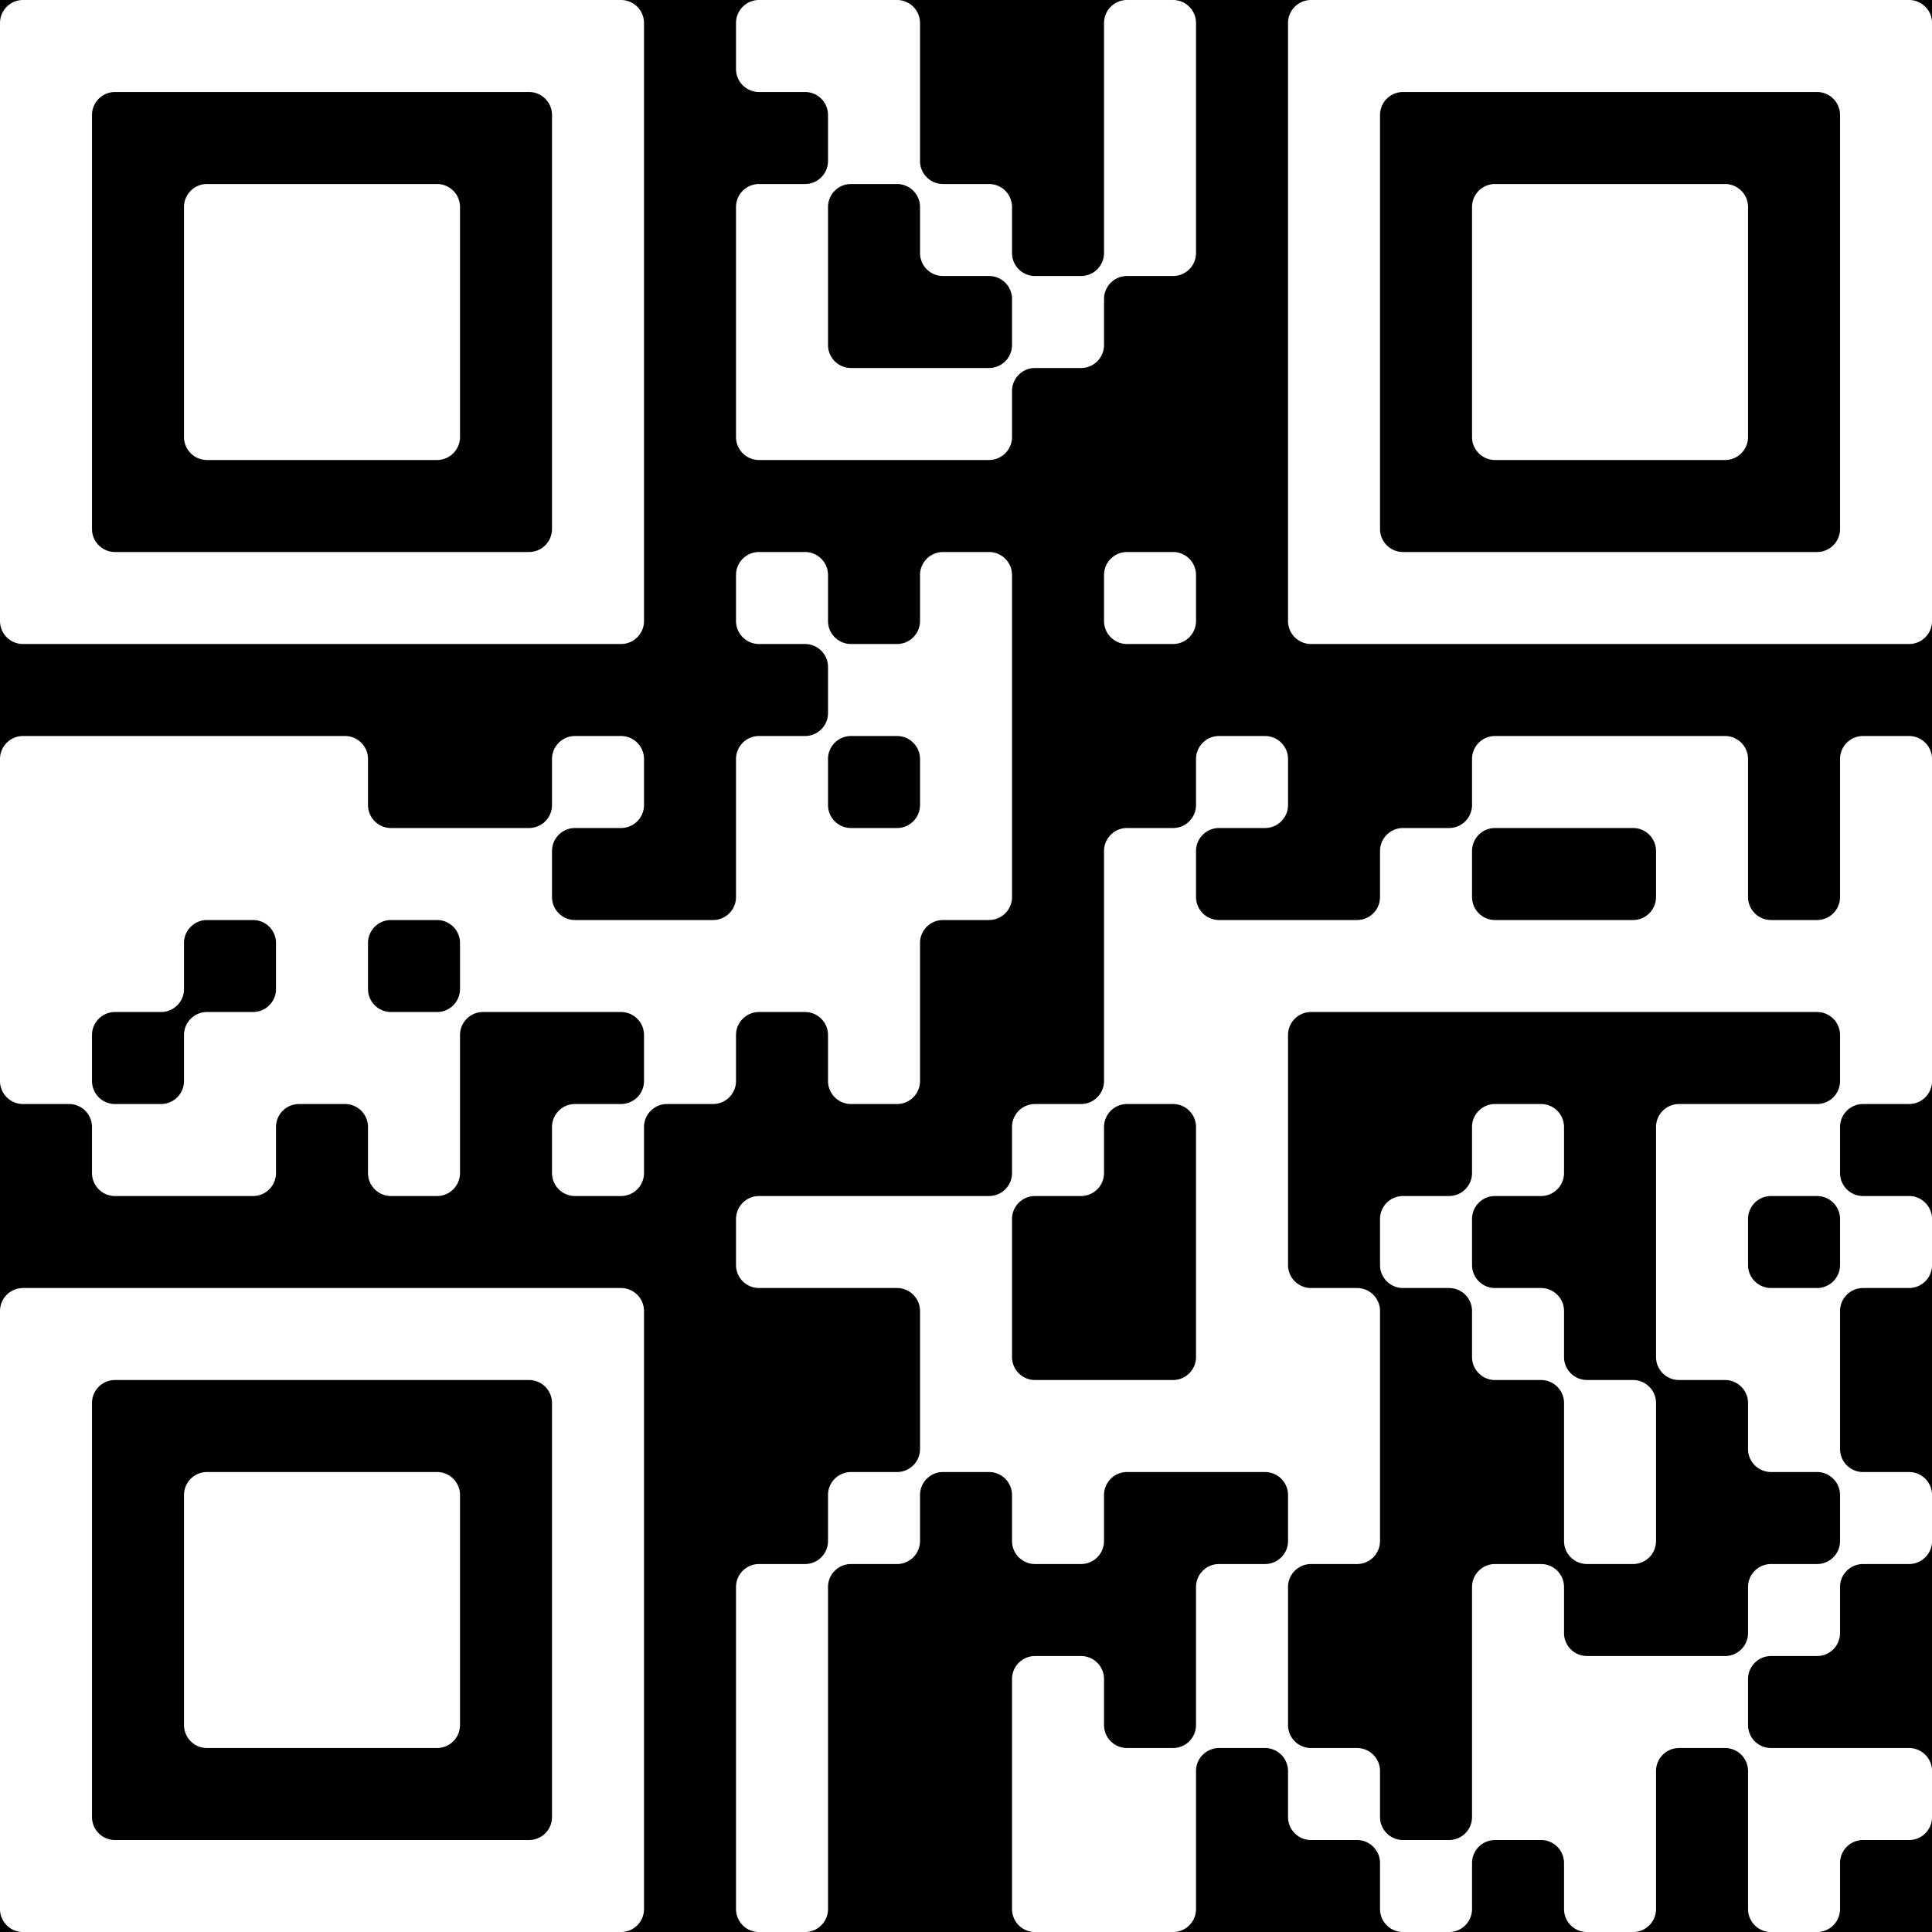 <?xml version="1.0" encoding="UTF-8"?>
<svg xmlns="http://www.w3.org/2000/svg" version="1.1" width="150" height="150" viewBox="0 0 150 150"><rect x="0" y="0" width="150" height="150" fill="#000000"/><g transform="scale(7.143)"><g transform="translate(0,0)"><path fill-rule="evenodd" d="M8 0.25L8 0.75A0.25 0.25 0 0 0 8.25 1L8.75 1A0.25 0.25 0 0 1 9 1.25L9 1.75A0.25 0.25 0 0 1 8.75 2L8.25 2A0.25 0.25 0 0 0 8 2.25L8 4.75A0.25 0.25 0 0 0 8.25 5L10.75 5A0.25 0.25 0 0 0 11 4.75L11 4.25A0.25 0.25 0 0 1 11.25 4L11.75 4A0.25 0.25 0 0 0 12 3.75L12 3.25A0.25 0.25 0 0 1 12.25 3L12.75 3A0.25 0.25 0 0 0 13 2.75L13 0.25A0.25 0.25 0 0 0 12.75 0L12.25 0A0.25 0.25 0 0 0 12 0.25L12 2.75A0.25 0.25 0 0 1 11.75 3L11.25 3A0.25 0.25 0 0 1 11 2.75L11 2.25A0.25 0.25 0 0 0 10.75 2L10.25 2A0.25 0.25 0 0 1 10 1.75L10 0.25A0.25 0.25 0 0 0 9.75 0L8.25 0A0.25 0.25 0 0 0 8 0.25ZM9 2.25L9 3.75A0.25 0.25 0 0 0 9.25 4L10.75 4A0.25 0.25 0 0 0 11 3.75L11 3.25A0.25 0.25 0 0 0 10.75 3L10.25 3A0.25 0.25 0 0 1 10 2.75L10 2.25A0.25 0.25 0 0 0 9.75 2L9.25 2A0.25 0.25 0 0 0 9 2.25ZM8 6.25L8 6.75A0.25 0.25 0 0 0 8.25 7L8.75 7A0.25 0.25 0 0 1 9 7.25L9 7.75A0.25 0.25 0 0 1 8.75 8L8.25 8A0.25 0.25 0 0 0 8 8.25L8 9.75A0.25 0.25 0 0 1 7.75 10L6.25 10A0.25 0.25 0 0 1 6 9.75L6 9.25A0.25 0.25 0 0 1 6.25 9L6.75 9A0.25 0.25 0 0 0 7 8.75L7 8.25A0.25 0.25 0 0 0 6.75 8L6.25 8A0.25 0.25 0 0 0 6 8.25L6 8.75A0.25 0.25 0 0 1 5.75 9L4.25 9A0.25 0.25 0 0 1 4 8.75L4 8.25A0.25 0.25 0 0 0 3.75 8L0.25 8A0.25 0.25 0 0 0 0 8.25L0 11.75A0.25 0.25 0 0 0 0.25 12L0.75 12A0.25 0.25 0 0 1 1 12.25L1 12.75A0.25 0.25 0 0 0 1.25 13L2.75 13A0.25 0.25 0 0 0 3 12.75L3 12.25A0.25 0.25 0 0 1 3.25 12L3.75 12A0.25 0.25 0 0 1 4 12.25L4 12.75A0.25 0.25 0 0 0 4.25 13L4.75 13A0.25 0.25 0 0 0 5 12.75L5 11.25A0.25 0.25 0 0 1 5.25 11L6.75 11A0.25 0.25 0 0 1 7 11.25L7 11.75A0.25 0.25 0 0 1 6.75 12L6.25 12A0.25 0.25 0 0 0 6 12.25L6 12.75A0.25 0.25 0 0 0 6.25 13L6.75 13A0.25 0.25 0 0 0 7 12.75L7 12.25A0.25 0.25 0 0 1 7.25 12L7.75 12A0.25 0.25 0 0 0 8 11.75L8 11.25A0.25 0.25 0 0 1 8.25 11L8.75 11A0.25 0.25 0 0 1 9 11.25L9 11.75A0.25 0.25 0 0 0 9.25 12L9.75 12A0.25 0.25 0 0 0 10 11.75L10 10.25A0.25 0.25 0 0 1 10.25 10L10.75 10A0.25 0.25 0 0 0 11 9.75L11 6.25A0.25 0.25 0 0 0 10.75 6L10.25 6A0.25 0.25 0 0 0 10 6.25L10 6.75A0.25 0.25 0 0 1 9.75 7L9.25 7A0.25 0.25 0 0 1 9 6.75L9 6.25A0.25 0.25 0 0 0 8.75 6L8.25 6A0.25 0.25 0 0 0 8 6.25ZM12 6.25L12 6.75A0.25 0.25 0 0 0 12.25 7L12.75 7A0.25 0.25 0 0 0 13 6.75L13 6.25A0.25 0.25 0 0 0 12.75 6L12.25 6A0.25 0.25 0 0 0 12 6.25ZM9 8.25L9 8.75A0.25 0.25 0 0 0 9.25 9L9.75 9A0.25 0.25 0 0 0 10 8.75L10 8.25A0.25 0.25 0 0 0 9.75 8L9.25 8A0.25 0.25 0 0 0 9 8.25ZM13 8.25L13 8.75A0.25 0.25 0 0 1 12.75 9L12.25 9A0.25 0.25 0 0 0 12 9.25L12 11.75A0.25 0.25 0 0 1 11.75 12L11.25 12A0.25 0.25 0 0 0 11 12.25L11 12.75A0.25 0.25 0 0 1 10.75 13L8.25 13A0.25 0.25 0 0 0 8 13.25L8 13.75A0.25 0.25 0 0 0 8.25 14L9.75 14A0.25 0.25 0 0 1 10 14.25L10 15.75A0.25 0.25 0 0 1 9.75 16L9.25 16A0.25 0.25 0 0 0 9 16.25L9 16.75A0.25 0.25 0 0 1 8.75 17L8.25 17A0.25 0.25 0 0 0 8 17.25L8 20.75A0.25 0.25 0 0 0 8.25 21L8.75 21A0.25 0.25 0 0 0 9 20.75L9 17.25A0.25 0.25 0 0 1 9.25 17L9.75 17A0.25 0.25 0 0 0 10 16.75L10 16.25A0.25 0.25 0 0 1 10.25 16L10.75 16A0.25 0.25 0 0 1 11 16.25L11 16.75A0.25 0.25 0 0 0 11.25 17L11.75 17A0.25 0.25 0 0 0 12 16.75L12 16.25A0.25 0.25 0 0 1 12.25 16L13.75 16A0.25 0.25 0 0 1 14 16.25L14 16.75A0.25 0.25 0 0 1 13.75 17L13.25 17A0.25 0.25 0 0 0 13 17.25L13 18.75A0.25 0.25 0 0 1 12.75 19L12.25 19A0.25 0.25 0 0 1 12 18.75L12 18.25A0.25 0.25 0 0 0 11.75 18L11.25 18A0.25 0.25 0 0 0 11 18.25L11 20.75A0.25 0.25 0 0 0 11.25 21L12.75 21A0.25 0.25 0 0 0 13 20.75L13 19.25A0.25 0.25 0 0 1 13.25 19L13.75 19A0.25 0.25 0 0 1 14 19.25L14 19.75A0.25 0.25 0 0 0 14.25 20L14.75 20A0.25 0.25 0 0 1 15 20.25L15 20.75A0.25 0.25 0 0 0 15.25 21L15.75 21A0.25 0.25 0 0 0 16 20.75L16 20.25A0.25 0.25 0 0 1 16.25 20L16.75 20A0.25 0.25 0 0 1 17 20.25L17 20.75A0.25 0.25 0 0 0 17.25 21L17.75 21A0.25 0.25 0 0 0 18 20.75L18 19.25A0.25 0.25 0 0 1 18.25 19L18.75 19A0.25 0.25 0 0 1 19 19.25L19 20.75A0.25 0.25 0 0 0 19.25 21L19.75 21A0.25 0.25 0 0 0 20 20.75L20 20.25A0.25 0.25 0 0 1 20.25 20L20.75 20A0.25 0.25 0 0 0 21 19.75L21 19.25A0.25 0.25 0 0 0 20.75 19L19.25 19A0.25 0.25 0 0 1 19 18.75L19 18.25A0.25 0.25 0 0 1 19.25 18L19.75 18A0.25 0.25 0 0 0 20 17.75L20 17.25A0.25 0.25 0 0 1 20.25 17L20.75 17A0.25 0.25 0 0 0 21 16.75L21 16.25A0.25 0.25 0 0 0 20.75 16L20.25 16A0.25 0.25 0 0 1 20 15.75L20 14.25A0.25 0.25 0 0 1 20.25 14L20.75 14A0.25 0.25 0 0 0 21 13.75L21 13.25A0.25 0.25 0 0 0 20.75 13L20.25 13A0.25 0.25 0 0 1 20 12.75L20 12.25A0.25 0.25 0 0 1 20.25 12L20.75 12A0.25 0.25 0 0 0 21 11.75L21 8.25A0.25 0.25 0 0 0 20.75 8L20.25 8A0.25 0.25 0 0 0 20 8.25L20 9.75A0.25 0.25 0 0 1 19.75 10L19.25 10A0.25 0.25 0 0 1 19 9.75L19 8.25A0.25 0.25 0 0 0 18.75 8L16.25 8A0.25 0.25 0 0 0 16 8.25L16 8.75A0.25 0.25 0 0 1 15.75 9L15.25 9A0.25 0.25 0 0 0 15 9.25L15 9.75A0.25 0.25 0 0 1 14.75 10L13.25 10A0.25 0.25 0 0 1 13 9.75L13 9.25A0.25 0.25 0 0 1 13.25 9L13.75 9A0.25 0.25 0 0 0 14 8.75L14 8.25A0.25 0.25 0 0 0 13.75 8L13.25 8A0.25 0.25 0 0 0 13 8.25ZM16 9.25L16 9.75A0.25 0.25 0 0 0 16.25 10L17.75 10A0.25 0.25 0 0 0 18 9.75L18 9.25A0.25 0.25 0 0 0 17.75 9L16.25 9A0.25 0.25 0 0 0 16 9.25ZM2 10.25L2 10.75A0.25 0.25 0 0 1 1.75 11L1.25 11A0.25 0.25 0 0 0 1 11.25L1 11.75A0.25 0.25 0 0 0 1.25 12L1.75 12A0.25 0.25 0 0 0 2 11.75L2 11.25A0.25 0.25 0 0 1 2.25 11L2.75 11A0.25 0.25 0 0 0 3 10.75L3 10.25A0.25 0.25 0 0 0 2.75 10L2.25 10A0.25 0.25 0 0 0 2 10.25ZM4 10.25L4 10.75A0.25 0.25 0 0 0 4.25 11L4.75 11A0.25 0.25 0 0 0 5 10.75L5 10.25A0.25 0.25 0 0 0 4.75 10L4.25 10A0.25 0.25 0 0 0 4 10.25ZM14 11.25L14 13.75A0.25 0.25 0 0 0 14.25 14L14.75 14A0.25 0.25 0 0 1 15 14.25L15 16.75A0.25 0.25 0 0 1 14.75 17L14.25 17A0.25 0.25 0 0 0 14 17.25L14 18.75A0.25 0.25 0 0 0 14.25 19L14.75 19A0.25 0.25 0 0 1 15 19.25L15 19.75A0.25 0.25 0 0 0 15.25 20L15.75 20A0.25 0.25 0 0 0 16 19.75L16 17.25A0.25 0.25 0 0 1 16.25 17L16.75 17A0.25 0.25 0 0 1 17 17.25L17 17.75A0.25 0.25 0 0 0 17.25 18L18.75 18A0.25 0.25 0 0 0 19 17.75L19 17.25A0.25 0.25 0 0 1 19.25 17L19.75 17A0.25 0.25 0 0 0 20 16.75L20 16.25A0.25 0.25 0 0 0 19.75 16L19.25 16A0.25 0.25 0 0 1 19 15.75L19 15.25A0.25 0.25 0 0 0 18.75 15L18.25 15A0.25 0.25 0 0 1 18 14.75L18 12.25A0.25 0.25 0 0 1 18.25 12L19.75 12A0.25 0.25 0 0 0 20 11.75L20 11.25A0.25 0.25 0 0 0 19.75 11L14.25 11A0.25 0.25 0 0 0 14 11.25ZM12 12.25L12 12.75A0.25 0.25 0 0 1 11.75 13L11.25 13A0.25 0.25 0 0 0 11 13.25L11 14.75A0.25 0.25 0 0 0 11.25 15L12.75 15A0.25 0.25 0 0 0 13 14.75L13 12.25A0.25 0.25 0 0 0 12.75 12L12.25 12A0.25 0.25 0 0 0 12 12.25ZM16 12.25L16 12.75A0.25 0.25 0 0 1 15.75 13L15.25 13A0.25 0.25 0 0 0 15 13.25L15 13.75A0.25 0.25 0 0 0 15.25 14L15.75 14A0.25 0.25 0 0 1 16 14.25L16 14.75A0.25 0.25 0 0 0 16.25 15L16.75 15A0.25 0.25 0 0 1 17 15.25L17 16.75A0.25 0.25 0 0 0 17.25 17L17.75 17A0.25 0.25 0 0 0 18 16.75L18 15.25A0.25 0.25 0 0 0 17.75 15L17.25 15A0.25 0.25 0 0 1 17 14.75L17 14.25A0.25 0.25 0 0 0 16.75 14L16.25 14A0.25 0.25 0 0 1 16 13.75L16 13.25A0.25 0.25 0 0 1 16.25 13L16.75 13A0.25 0.25 0 0 0 17 12.75L17 12.25A0.25 0.25 0 0 0 16.75 12L16.25 12A0.25 0.25 0 0 0 16 12.25ZM19 13.25L19 13.75A0.25 0.25 0 0 0 19.25 14L19.75 14A0.25 0.25 0 0 0 20 13.75L20 13.25A0.25 0.25 0 0 0 19.75 13L19.25 13A0.25 0.25 0 0 0 19 13.25ZM0 0.25L0 6.75A0.25 0.25 0 0 0 0.25 7L6.75 7A0.25 0.25 0 0 0 7 6.75L7 0.25A0.25 0.25 0 0 0 6.75 0L0.25 0A0.25 0.25 0 0 0 0 0.25ZM1 1.25L1 5.75A0.25 0.25 0 0 0 1.25 6L5.75 6A0.25 0.25 0 0 0 6 5.75L6 1.25A0.25 0.25 0 0 0 5.75 1L1.25 1A0.25 0.25 0 0 0 1 1.25ZM2 2.25L2 4.75A0.25 0.25 0 0 0 2.25 5L4.75 5A0.25 0.25 0 0 0 5 4.75L5 2.25A0.25 0.25 0 0 0 4.75 2L2.25 2A0.25 0.25 0 0 0 2 2.25ZM14 0.25L14 6.75A0.25 0.25 0 0 0 14.25 7L20.75 7A0.25 0.25 0 0 0 21 6.75L21 0.25A0.25 0.25 0 0 0 20.75 0L14.25 0A0.25 0.25 0 0 0 14 0.25ZM15 1.25L15 5.75A0.25 0.25 0 0 0 15.25 6L19.75 6A0.25 0.25 0 0 0 20 5.75L20 1.25A0.25 0.25 0 0 0 19.75 1L15.25 1A0.25 0.25 0 0 0 15 1.25ZM16 2.25L16 4.75A0.25 0.25 0 0 0 16.25 5L18.75 5A0.25 0.25 0 0 0 19 4.75L19 2.25A0.25 0.25 0 0 0 18.75 2L16.25 2A0.25 0.25 0 0 0 16 2.25ZM0 14.25L0 20.75A0.25 0.25 0 0 0 0.25 21L6.75 21A0.25 0.25 0 0 0 7 20.75L7 14.25A0.25 0.25 0 0 0 6.75 14L0.25 14A0.25 0.25 0 0 0 0 14.25ZM1 15.25L1 19.75A0.25 0.25 0 0 0 1.25 20L5.75 20A0.25 0.25 0 0 0 6 19.75L6 15.25A0.25 0.25 0 0 0 5.75 15L1.25 15A0.25 0.25 0 0 0 1 15.25ZM2 16.25L2 18.75A0.25 0.25 0 0 0 2.25 19L4.75 19A0.25 0.25 0 0 0 5 18.75L5 16.25A0.25 0.25 0 0 0 4.75 16L2.25 16A0.25 0.25 0 0 0 2 16.25Z" fill="#ffffff"/></g></g></svg>
